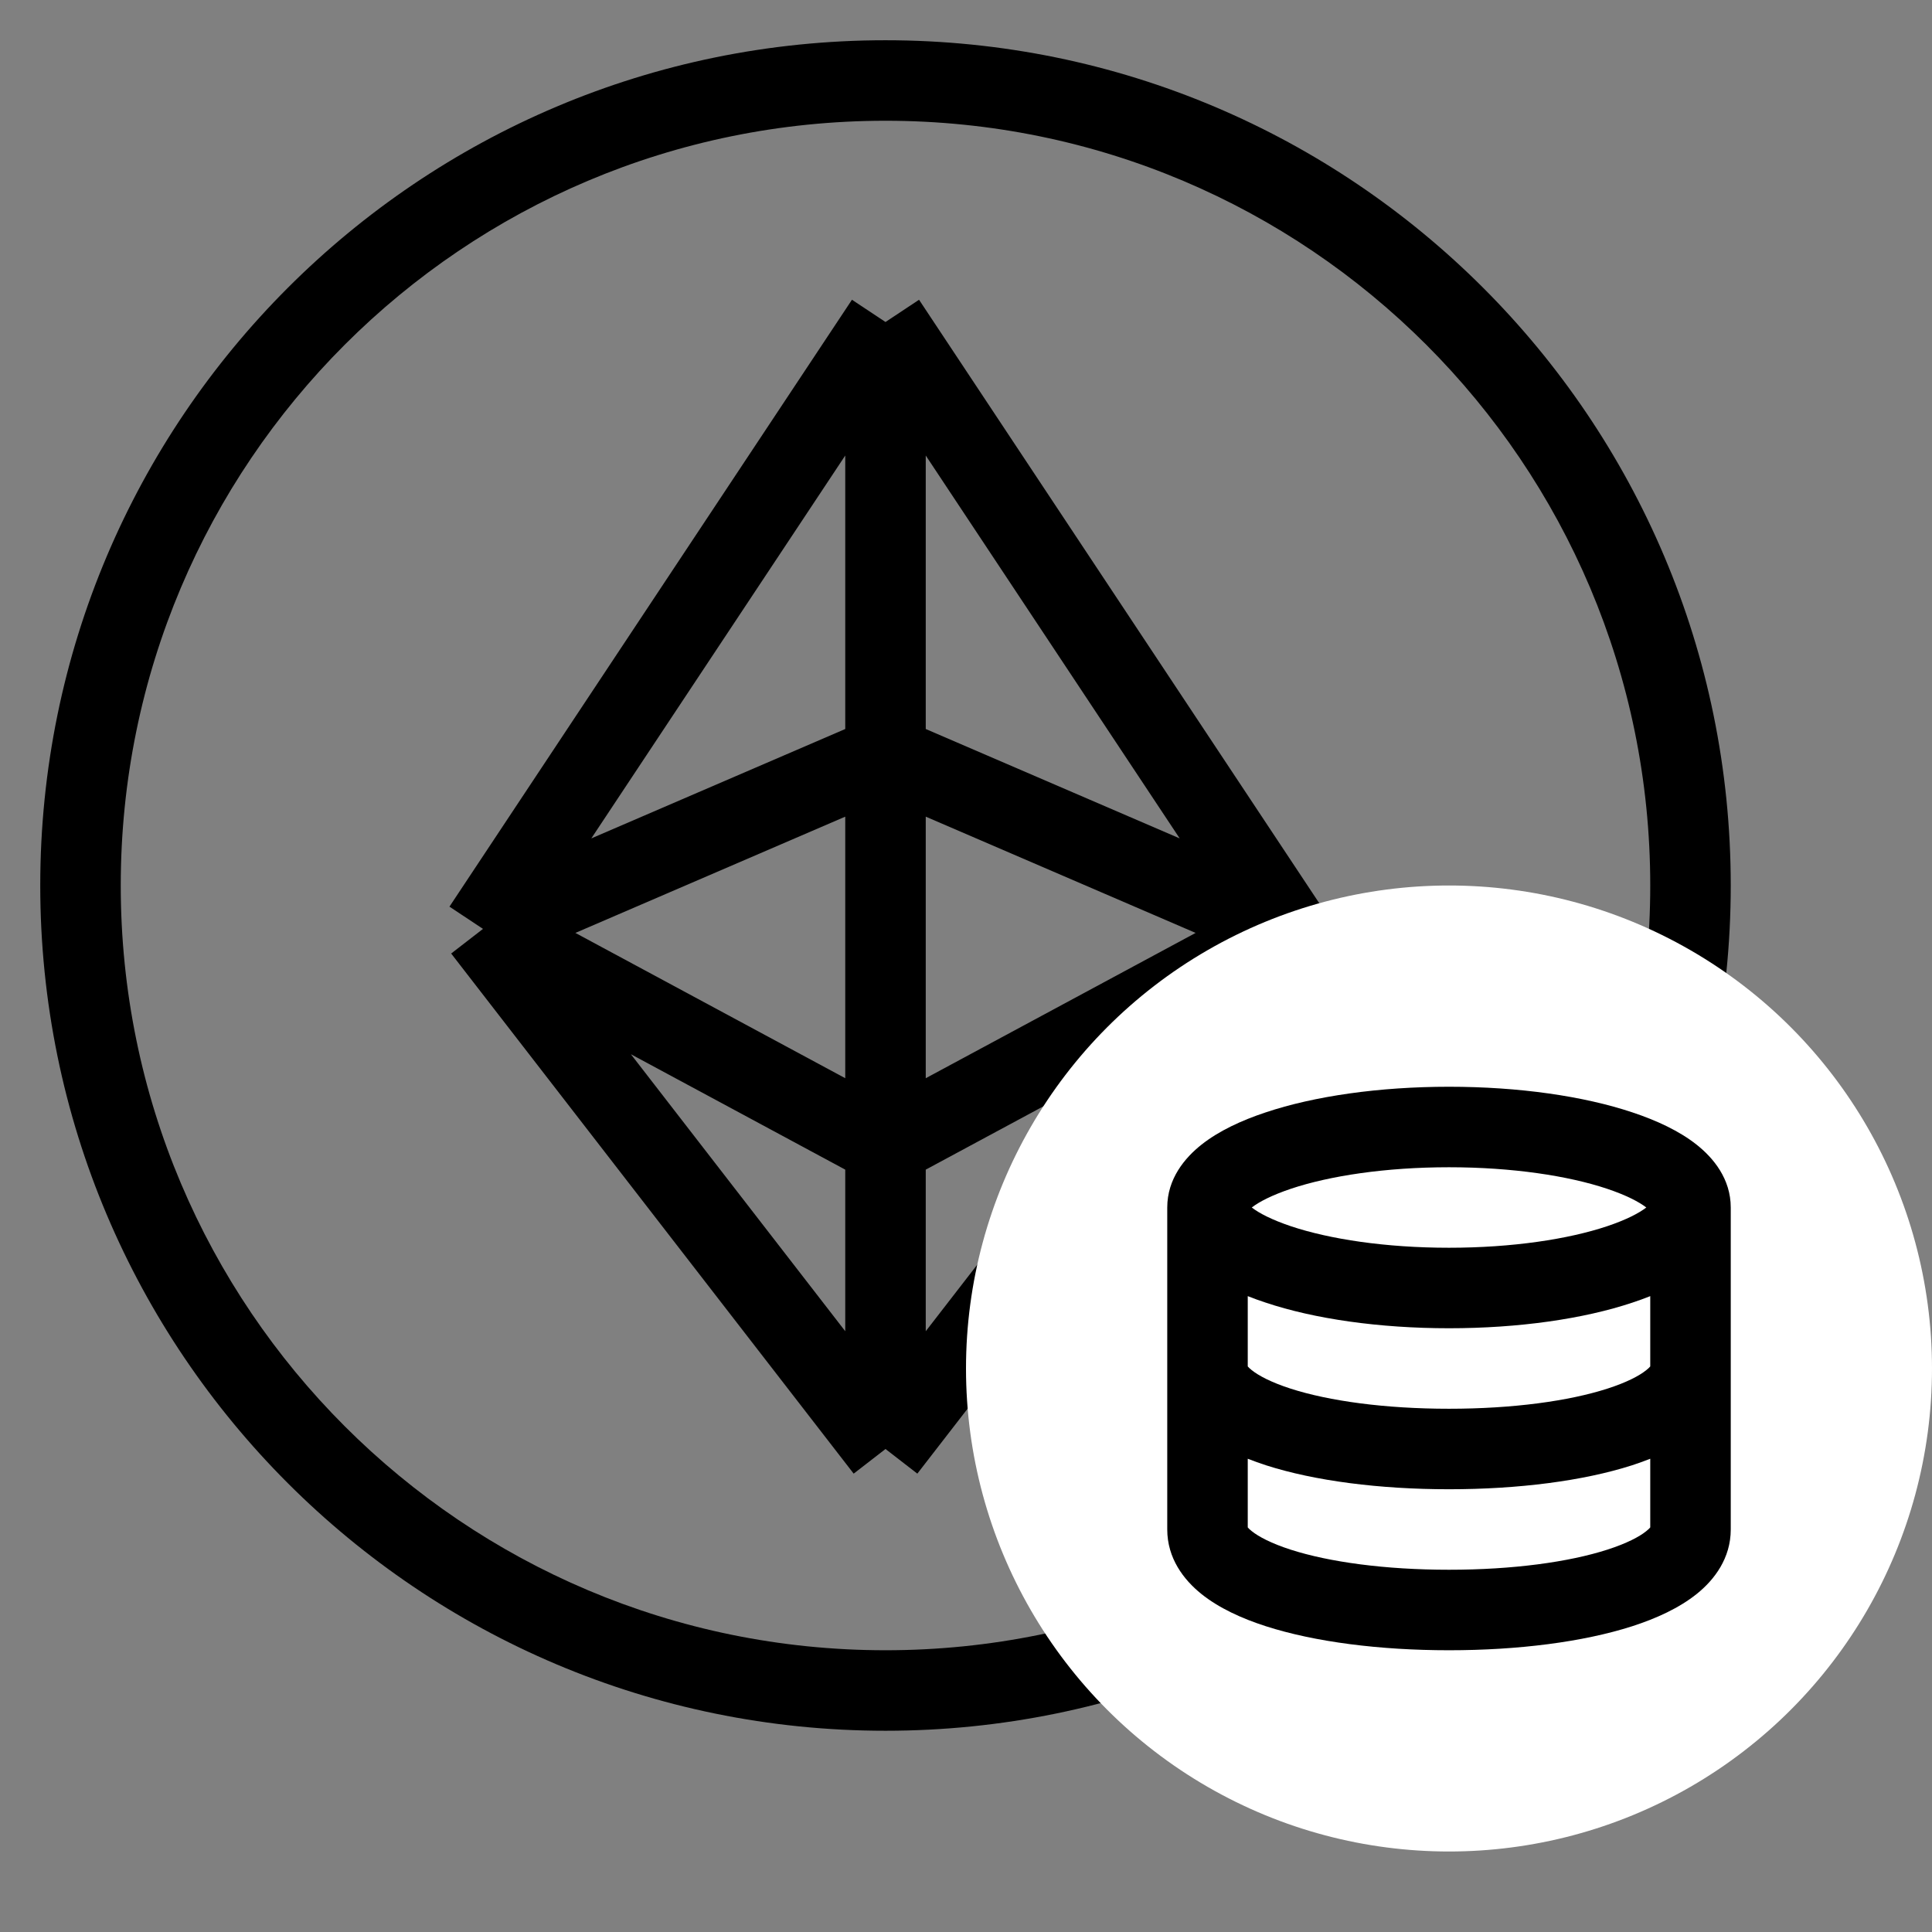 <svg width="24" height="24" viewBox="0 0 24 24" fill="none" xmlns="http://www.w3.org/2000/svg">
    <rect x="0" y="0" width="24" height="24" fill="#808080" stroke="none"/>
    <path fill-rule="evenodd" clip-rule="evenodd"
        d="M11 1.5C5.753 1.5 1.5 5.753 1.5 11C1.5 16.247 5.753 20.5 11 20.5C16.247 20.5 20.5 16.247 20.5 11C20.5 5.753 16.247 1.5 11 1.5ZM0.5 11C0.5 5.201 5.201 0.5 11 0.5C16.799 0.5 21.5 5.201 21.5 11C21.5 16.799 16.799 21.5 11 21.5C5.201 21.5 0.5 16.799 0.5 11Z"
        fill="#000" />
    <path
        d="M11 4L6 11.539M11 4L16 11.539M11 4V18M6 11.539L11 18M6 11.539L11 9.385L16 11.539M6 11.539L11 14.231L16 11.539M11 18L16 11.539"
        stroke="#000" stroke-linejoin="round" />
    <circle cx="18" cy="17" r="6" fill="white" />
    <path fill-rule="evenodd" clip-rule="evenodd"
        d="M15.55 15C15.64 14.93 15.799 14.847 16.037 14.767C16.516 14.607 17.21 14.5 18 14.5C18.79 14.5 19.484 14.607 19.963 14.767C20.202 14.847 20.36 14.93 20.451 15C20.36 15.07 20.202 15.153 19.963 15.233C19.484 15.393 18.79 15.5 18 15.5C17.21 15.5 16.516 15.393 16.037 15.233C15.799 15.153 15.64 15.07 15.55 15ZM20.511 14.943C20.512 14.941 20.513 14.94 20.513 14.94C20.513 14.94 20.513 14.941 20.511 14.943ZM15.489 14.943C15.488 14.941 15.487 14.94 15.487 14.94C15.487 14.94 15.488 14.941 15.489 14.943ZM15.721 13.819C16.327 13.616 17.133 13.5 18 13.5C18.867 13.5 19.673 13.616 20.28 13.819C20.58 13.919 20.86 14.049 21.074 14.218C21.283 14.383 21.5 14.643 21.5 15V17V19C21.5 19.357 21.297 19.624 21.078 19.8C20.86 19.975 20.576 20.105 20.275 20.202C19.667 20.397 18.861 20.5 18 20.5C17.139 20.5 16.334 20.397 15.726 20.202C15.424 20.105 15.141 19.975 14.923 19.8C14.704 19.624 14.5 19.357 14.5 19V17V15C14.5 14.643 14.718 14.383 14.927 14.218C15.141 14.049 15.42 13.919 15.721 13.819ZM15.5 18.121V18.974C15.508 18.984 15.523 18.999 15.549 19.02C15.635 19.089 15.791 19.172 16.032 19.25C16.51 19.404 17.205 19.5 18 19.5C18.796 19.5 19.49 19.404 19.968 19.25C20.21 19.172 20.366 19.089 20.451 19.02C20.478 18.999 20.492 18.984 20.5 18.974V18.121C20.427 18.15 20.351 18.177 20.275 18.202C19.667 18.397 18.861 18.5 18 18.5C17.139 18.5 16.334 18.397 15.726 18.202C15.649 18.177 15.574 18.15 15.5 18.121ZM20.28 16.181C20.355 16.156 20.428 16.13 20.5 16.101V16.974C20.492 16.984 20.478 16.999 20.451 17.02C20.366 17.089 20.21 17.172 19.968 17.25C19.49 17.404 18.796 17.5 18 17.5C17.205 17.5 16.51 17.404 16.032 17.25C15.791 17.172 15.635 17.089 15.549 17.02C15.523 16.999 15.508 16.984 15.5 16.974V16.101C15.572 16.13 15.646 16.156 15.721 16.181C16.327 16.384 17.133 16.5 18 16.5C18.867 16.5 19.673 16.384 20.28 16.181ZM20.508 16.963C20.508 16.963 20.507 16.964 20.506 16.967C20.507 16.964 20.507 16.963 20.508 16.963ZM15.493 16.963C15.493 16.963 15.494 16.964 15.495 16.967C15.493 16.964 15.493 16.963 15.493 16.963ZM20.507 18.964C20.508 18.963 20.508 18.963 20.508 18.963C20.507 18.963 20.507 18.964 20.506 18.967C20.507 18.965 20.507 18.964 20.507 18.964ZM15.493 18.963C15.493 18.963 15.494 18.964 15.495 18.967C15.493 18.964 15.493 18.963 15.493 18.963Z"
        fill="#000" />
</svg>